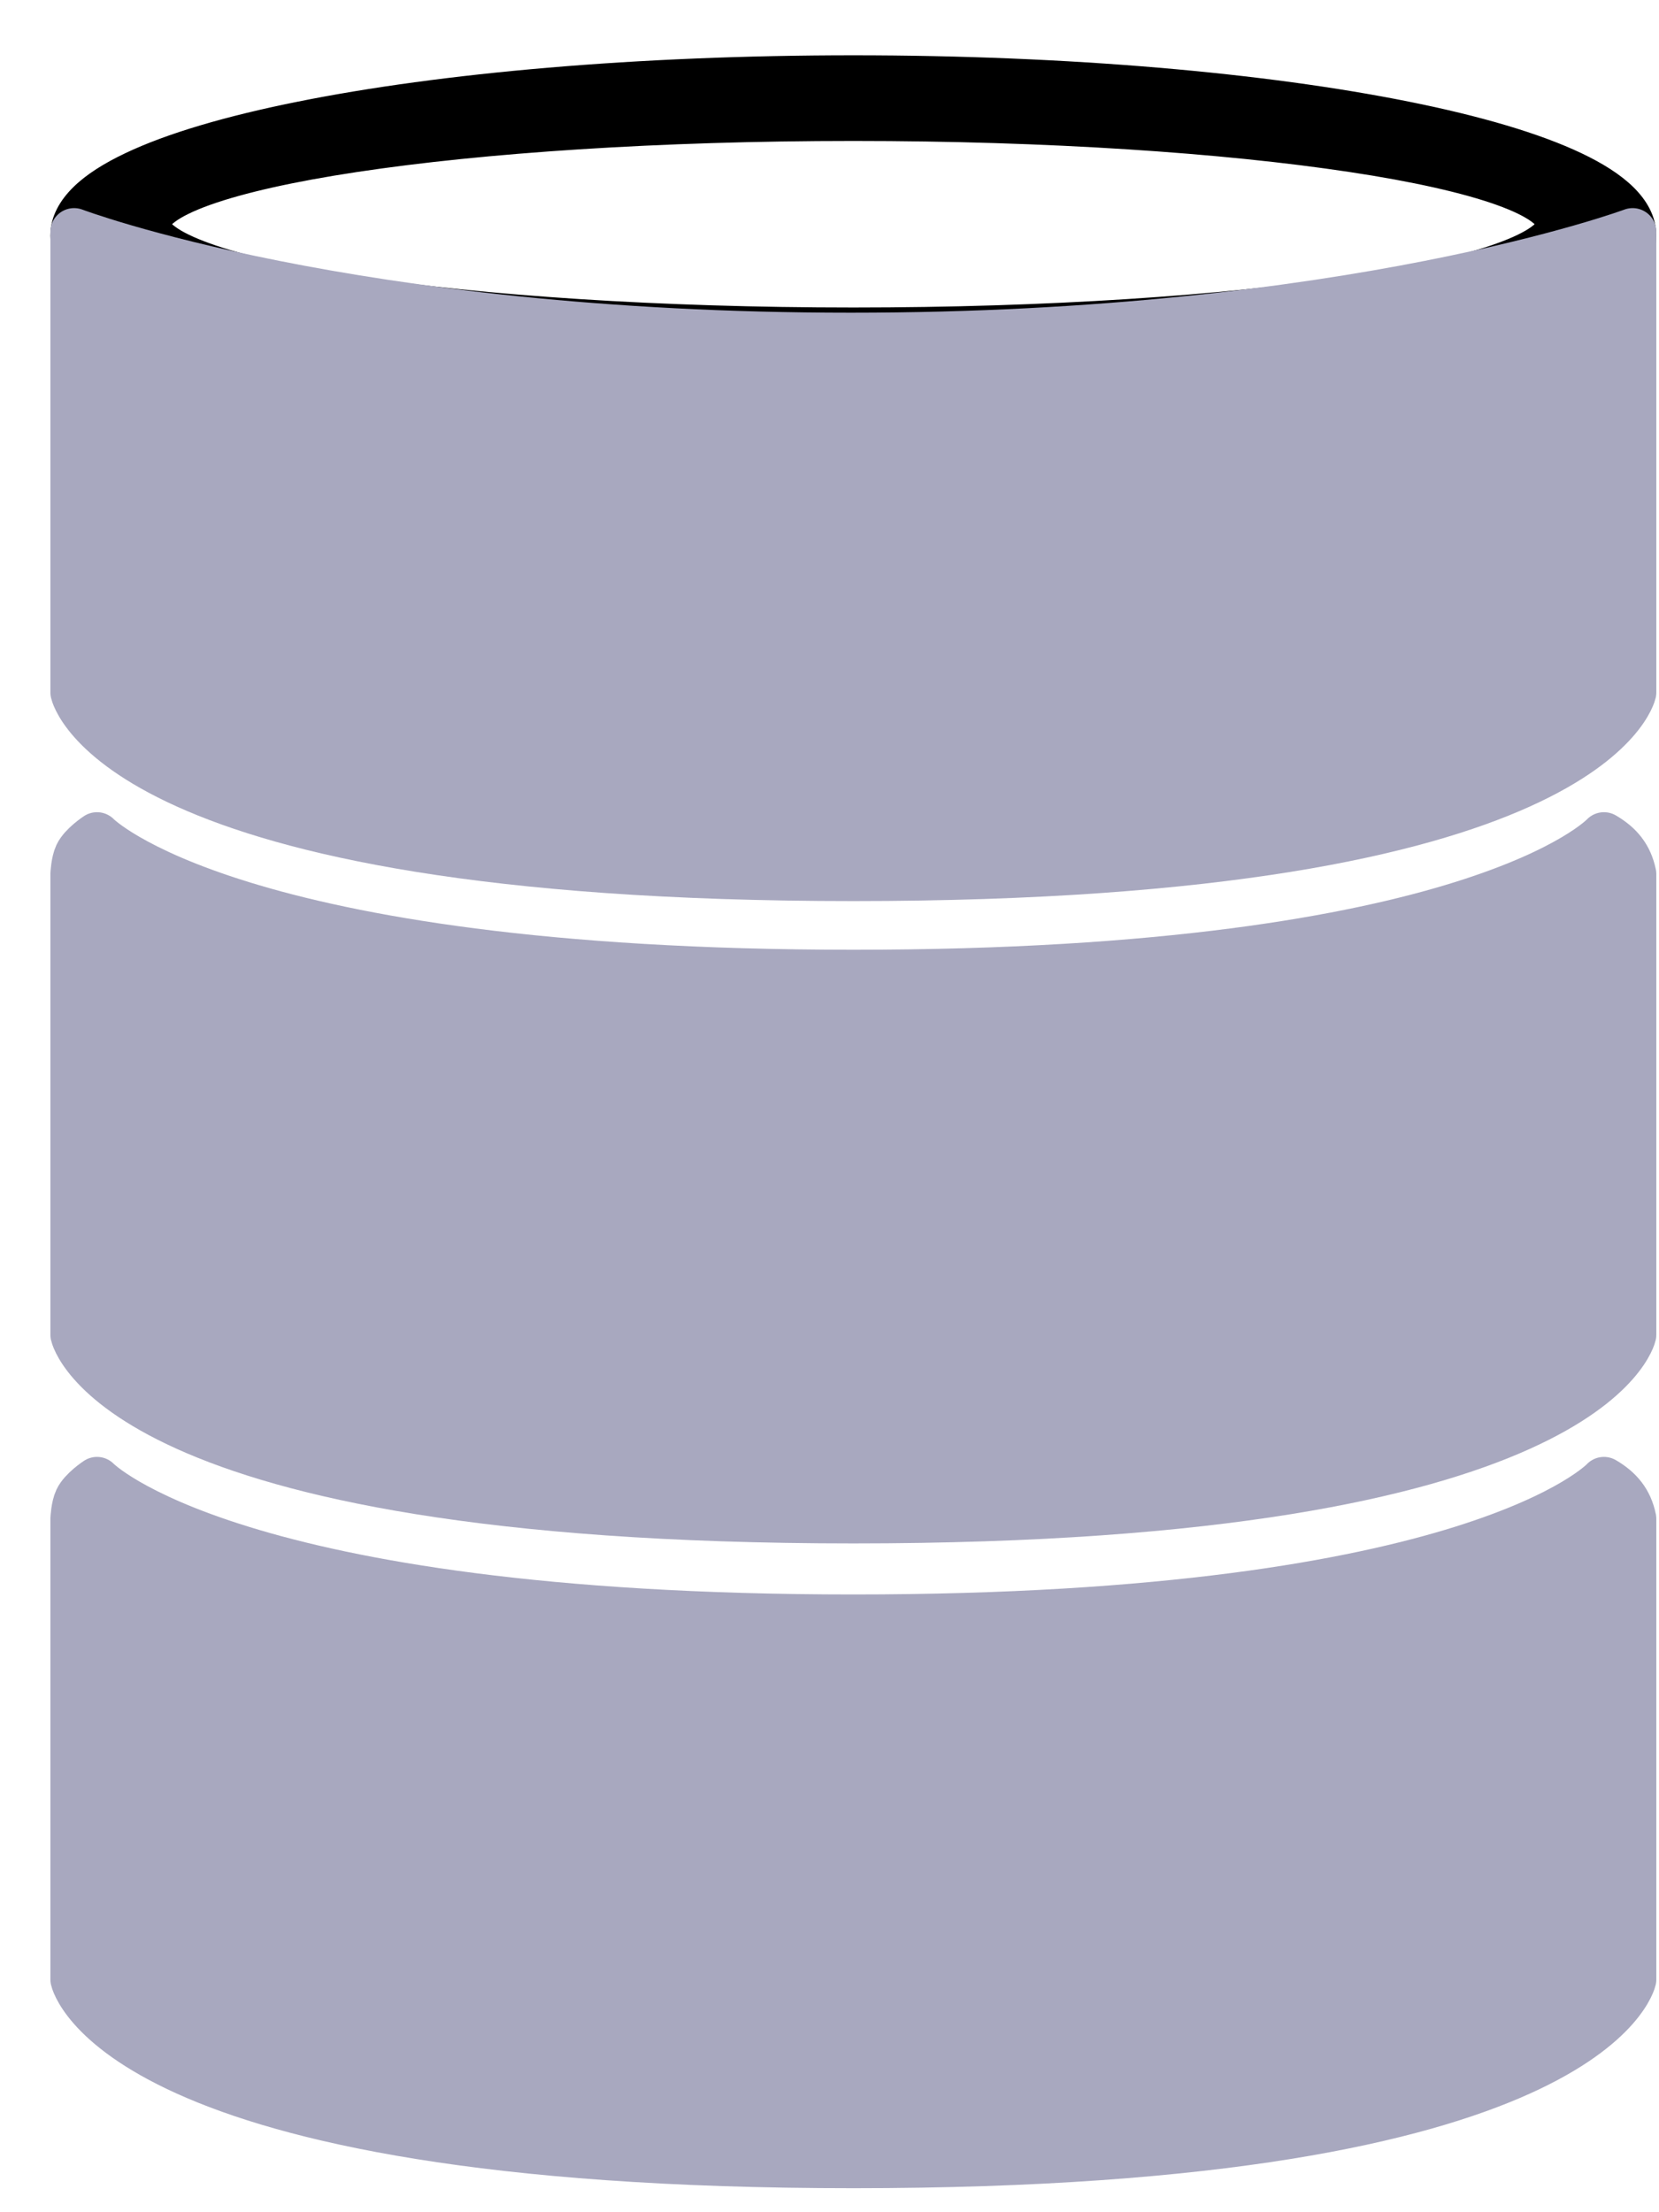 <svg xmlns="http://www.w3.org/2000/svg"  viewBox="0 0 21 28" fill="currentColor" class="change-lang-btn-icon svg replaced-svg">
<path fill-rule="evenodd" clip-rule="evenodd" d="M10.802 4.965C16.25 4.965 20.666 4.077 20.666 2.983C20.666 1.888 16.25 1 10.802 1C5.354 1 0.938 1.888 0.938 2.983C0.938 4.077 5.354 4.965 10.802 4.965ZM10.802 4.192C15.742 4.192 19.747 3.585 19.747 2.838C19.747 2.09 15.742 1.484 10.802 1.484C5.861 1.484 1.856 2.09 1.856 2.838C1.856 3.585 5.861 4.192 10.802 4.192Z" fill="currentColor"></path>
<path d="M20.366 2.983C20.366 3.011 20.353 3.072 20.255 3.168C20.157 3.265 19.996 3.372 19.762 3.483C19.295 3.705 18.6 3.913 17.718 4.09C15.957 4.444 13.512 4.665 10.802 4.665V5.265C13.539 5.265 16.026 5.042 17.836 4.678C18.738 4.497 19.488 4.278 20.02 4.025C20.285 3.899 20.511 3.758 20.676 3.596C20.841 3.434 20.966 3.228 20.966 2.983H20.366ZM10.802 1.3C13.512 1.3 15.957 1.521 17.718 1.875C18.6 2.052 19.295 2.26 19.762 2.482C19.996 2.593 20.157 2.701 20.255 2.797C20.353 2.893 20.366 2.954 20.366 2.983H20.966C20.966 2.737 20.841 2.531 20.676 2.369C20.511 2.207 20.285 2.066 20.02 1.94C19.488 1.687 18.738 1.468 17.836 1.287C16.026 0.923 13.539 0.7 10.802 0.7V1.3ZM1.238 2.983C1.238 2.954 1.25 2.893 1.348 2.797C1.446 2.701 1.607 2.593 1.841 2.482C2.308 2.26 3.003 2.052 3.886 1.875C5.646 1.521 8.091 1.3 10.802 1.3V0.7C8.064 0.7 5.577 0.923 3.768 1.287C2.865 1.468 2.115 1.687 1.584 1.94C1.319 2.066 1.092 2.207 0.928 2.369C0.763 2.531 0.637 2.737 0.637 2.983H1.238ZM10.802 4.665C8.091 4.665 5.646 4.444 3.886 4.09C3.003 3.913 2.308 3.705 1.841 3.483C1.607 3.372 1.446 3.265 1.348 3.168C1.25 3.072 1.238 3.011 1.238 2.983H0.637C0.637 3.228 0.763 3.434 0.928 3.596C1.092 3.758 1.319 3.899 1.584 4.025C2.115 4.278 2.865 4.497 3.768 4.678C5.577 5.042 8.064 5.265 10.802 5.265V4.665ZM19.447 2.838C19.447 2.787 19.48 2.801 19.387 2.869C19.302 2.932 19.158 3.005 18.943 3.082C18.517 3.235 17.885 3.377 17.082 3.498C15.482 3.74 13.262 3.892 10.802 3.892V4.492C13.282 4.492 15.534 4.339 17.172 4.092C17.989 3.968 18.666 3.819 19.145 3.647C19.383 3.562 19.591 3.465 19.744 3.352C19.89 3.244 20.047 3.075 20.047 2.838H19.447ZM10.802 1.784C13.262 1.784 15.482 1.935 17.082 2.177C17.885 2.298 18.517 2.441 18.943 2.593C19.158 2.67 19.302 2.743 19.387 2.806C19.48 2.875 19.447 2.888 19.447 2.838H20.047C20.047 2.6 19.89 2.431 19.744 2.324C19.591 2.21 19.383 2.113 19.145 2.028C18.666 1.857 17.989 1.707 17.172 1.584C15.534 1.336 13.282 1.184 10.802 1.184V1.784ZM2.156 2.838C2.156 2.888 2.124 2.875 2.217 2.806C2.301 2.743 2.446 2.67 2.66 2.593C3.086 2.441 3.719 2.298 4.521 2.177C6.121 1.935 8.342 1.784 10.802 1.784V1.184C8.321 1.184 6.069 1.336 4.432 1.584C3.615 1.707 2.938 1.857 2.458 2.028C2.22 2.113 2.013 2.21 1.86 2.324C1.714 2.431 1.556 2.6 1.556 2.838H2.156ZM10.802 3.892C8.342 3.892 6.121 3.74 4.521 3.498C3.719 3.377 3.086 3.235 2.66 3.082C2.446 3.005 2.301 2.932 2.217 2.869C2.124 2.801 2.156 2.787 2.156 2.838H1.556C1.556 3.075 1.714 3.244 1.86 3.352C2.013 3.465 2.22 3.562 2.458 3.647C2.938 3.819 3.615 3.968 4.432 4.092C6.069 4.339 8.321 4.492 10.802 4.492V3.892Z" fill="currentColor"></path>
<path d="M0.938 2.934C0.938 2.934 4.43 4.258 10.768 4.258C17.106 4.258 20.666 2.934 20.666 2.934V8.764C20.666 8.764 20.158 11.105 10.802 11.105C1.445 11.105 0.938 8.764 0.938 8.764V2.934Z" fill="#A8A8BF" stroke="#A8A8BF" stroke-width="0.6" stroke-linecap="round" stroke-linejoin="round"></path>
<path d="M0.938 11.064C0.938 11.064 0.945 10.909 0.986 10.822C1.043 10.701 1.228 10.58 1.228 10.58C1.228 10.58 2.92 12.321 10.802 12.321C18.683 12.321 20.303 10.58 20.303 10.58C20.5 10.695 20.62 10.841 20.666 11.064V16.894C20.666 16.894 20.158 19.235 10.802 19.235C1.445 19.235 0.938 16.894 0.938 16.894V11.064Z" fill="#A8A8BF" stroke="#A8A8BF" stroke-width="0.6" stroke-linecap="round" stroke-linejoin="round"></path>
<path d="M0.938 19.224C0.938 19.224 0.945 19.069 0.986 18.982C1.043 18.861 1.228 18.74 1.228 18.74C1.228 18.74 2.92 20.481 10.802 20.481C18.683 20.481 20.303 18.74 20.303 18.74C20.5 18.855 20.62 19.001 20.666 19.224V25.054C20.666 25.054 20.158 27.396 10.802 27.396C1.445 27.396 0.938 25.054 0.938 25.054V19.224Z" fill="#A8A8BF" stroke="#A8A8BF" stroke-width="0.6" stroke-linecap="round" stroke-linejoin="round"></path>
</svg>